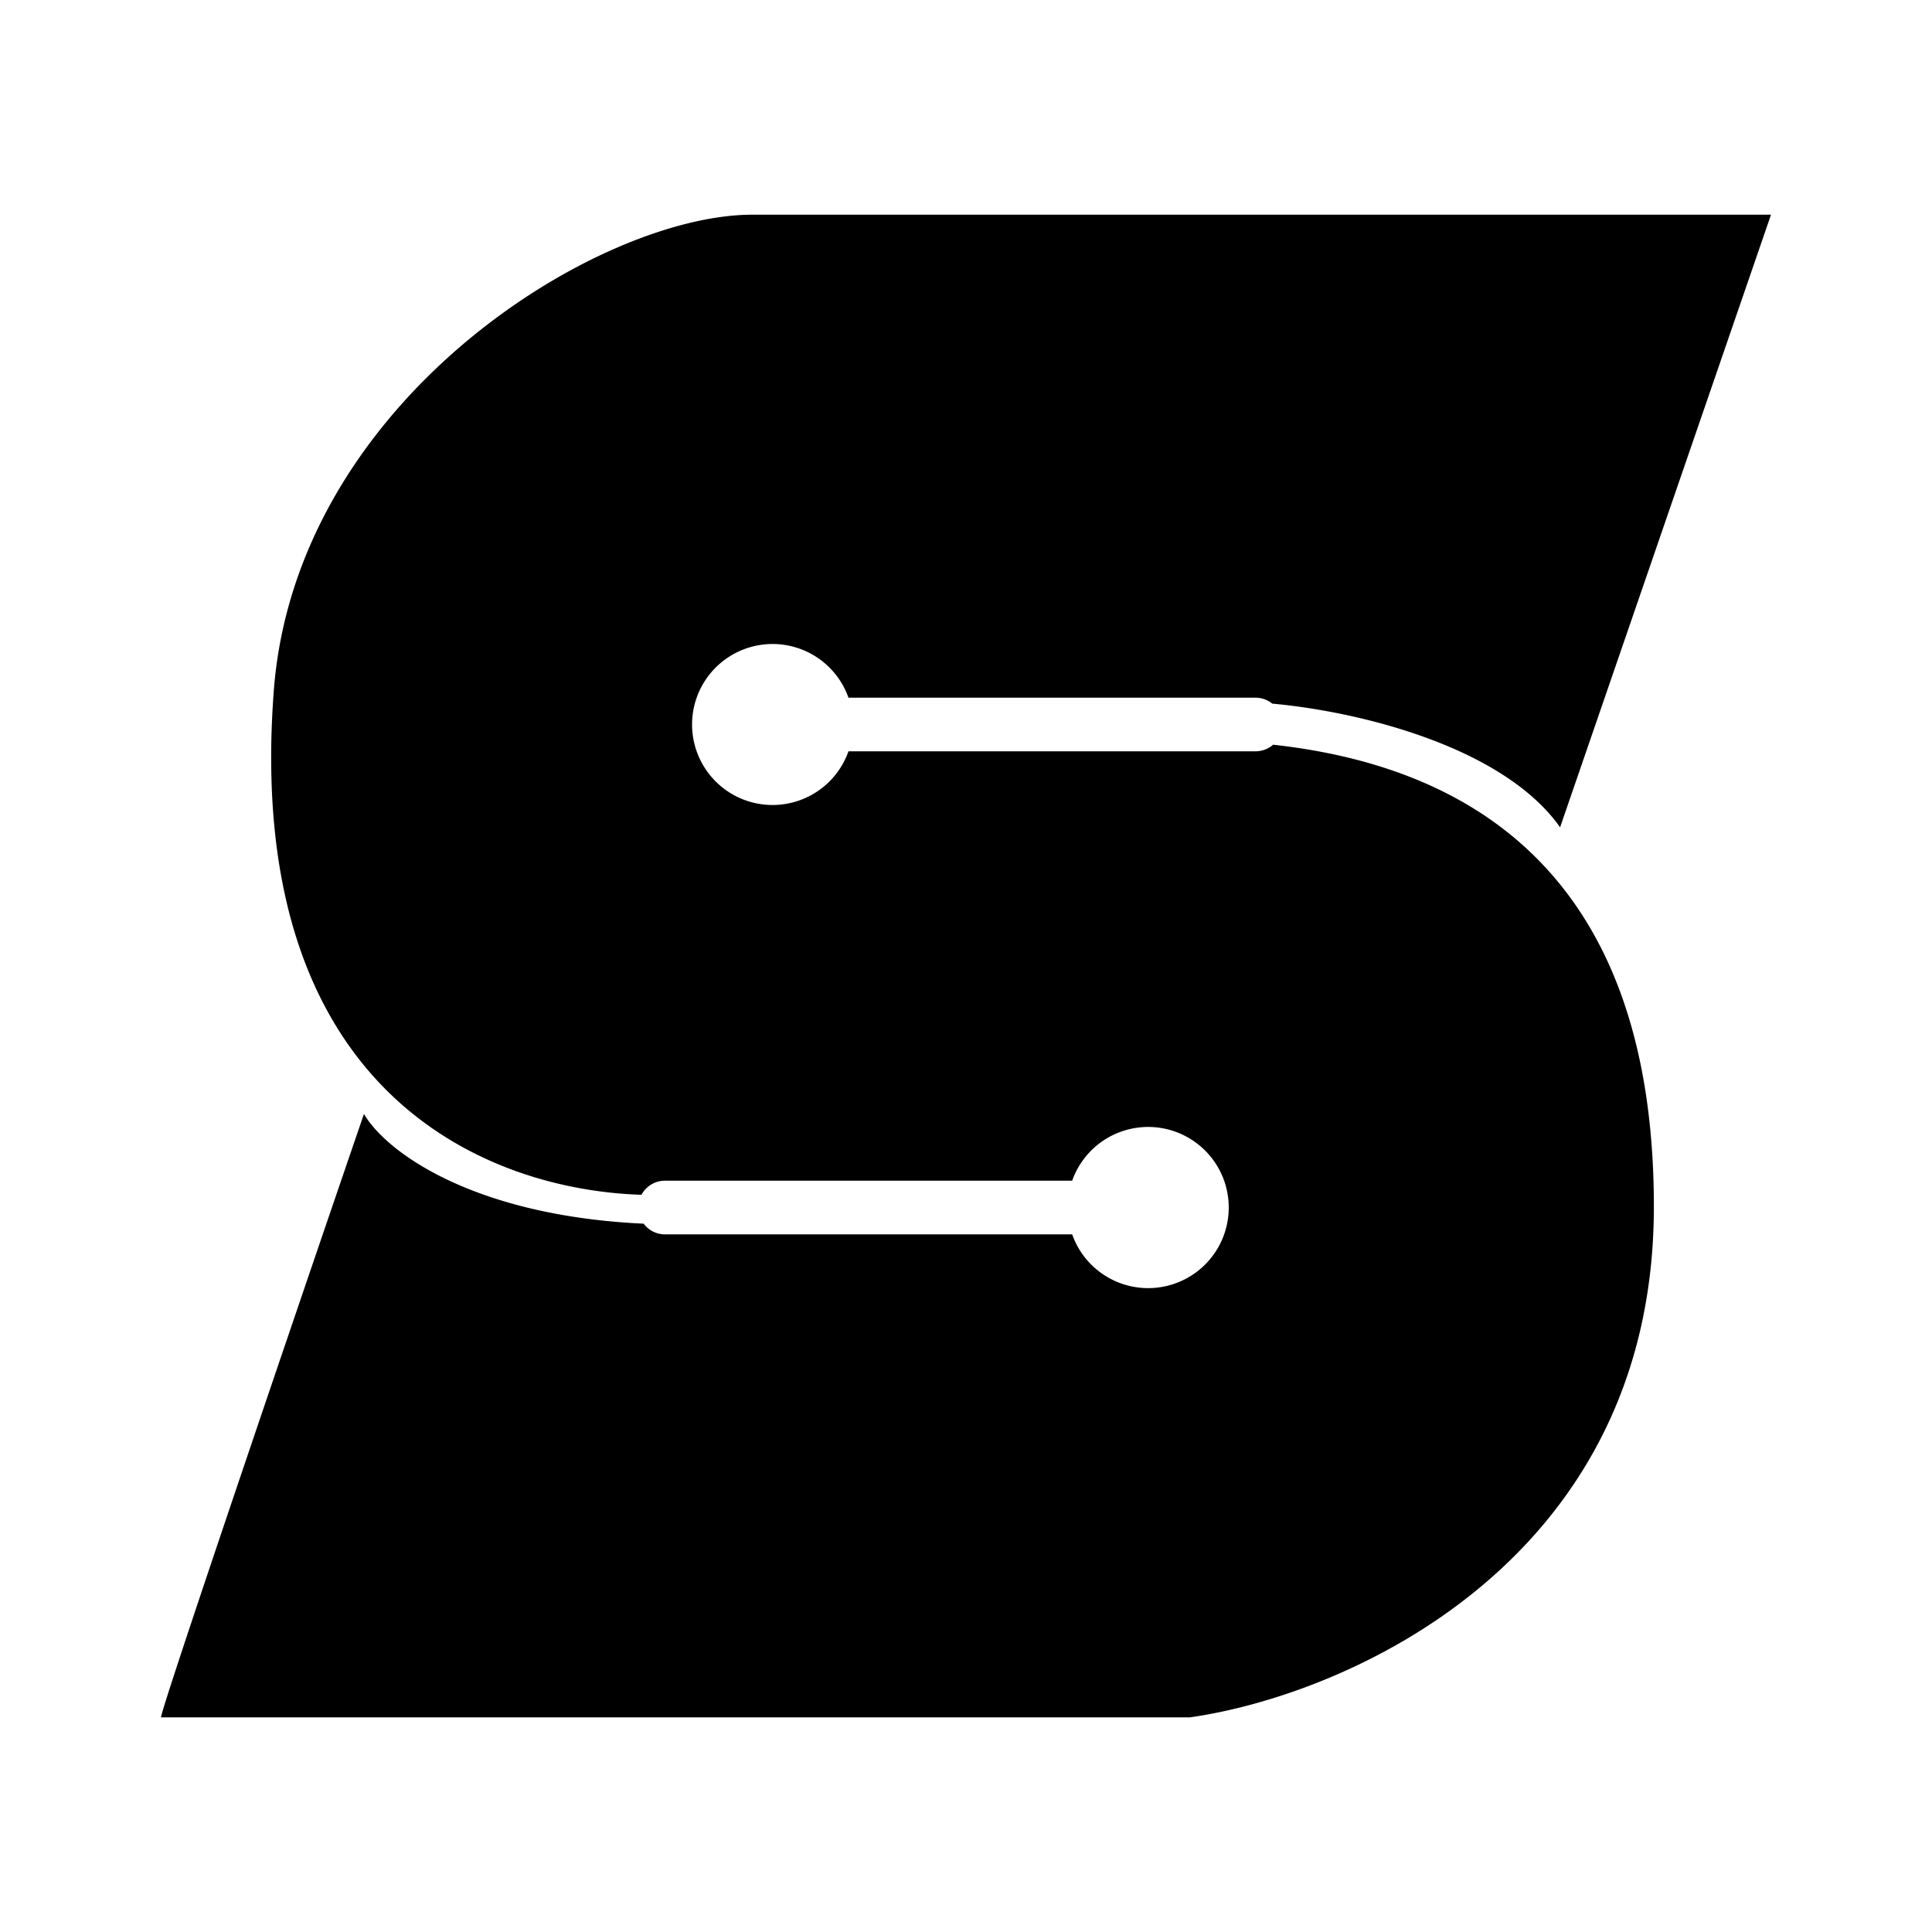 <svg xmlns="http://www.w3.org/2000/svg" xmlns:xlink="http://www.w3.org/1999/xlink" width="24" height="24" viewBox="0 0 24 24"><path fill="currentColor" fill-rule="evenodd" d="M2 21.334c0-.11 1.68-5.043 2.521-7.496c.28.478 1.365 1.265 3.475 1.363a.33.33 0 0 0 .266.133h5.057a1.001 1.001 0 1 0 0-.667H8.262a.33.33 0 0 0-.293.175c-1.921-.06-4.946-1.26-4.568-6.26c.273-3.608 4.03-5.915 5.944-5.915H22l-2.62 7.61c-.716-1.014-2.532-1.443-3.575-1.536a.33.33 0 0 0-.21-.074H10.54a1 1 0 1 0 0 .666h5.056a.33.33 0 0 0 .219-.082c2.296.253 4.73 1.471 4.73 5.738c0 4.43-3.845 6.075-5.767 6.345z" clip-rule="evenodd"/></svg>